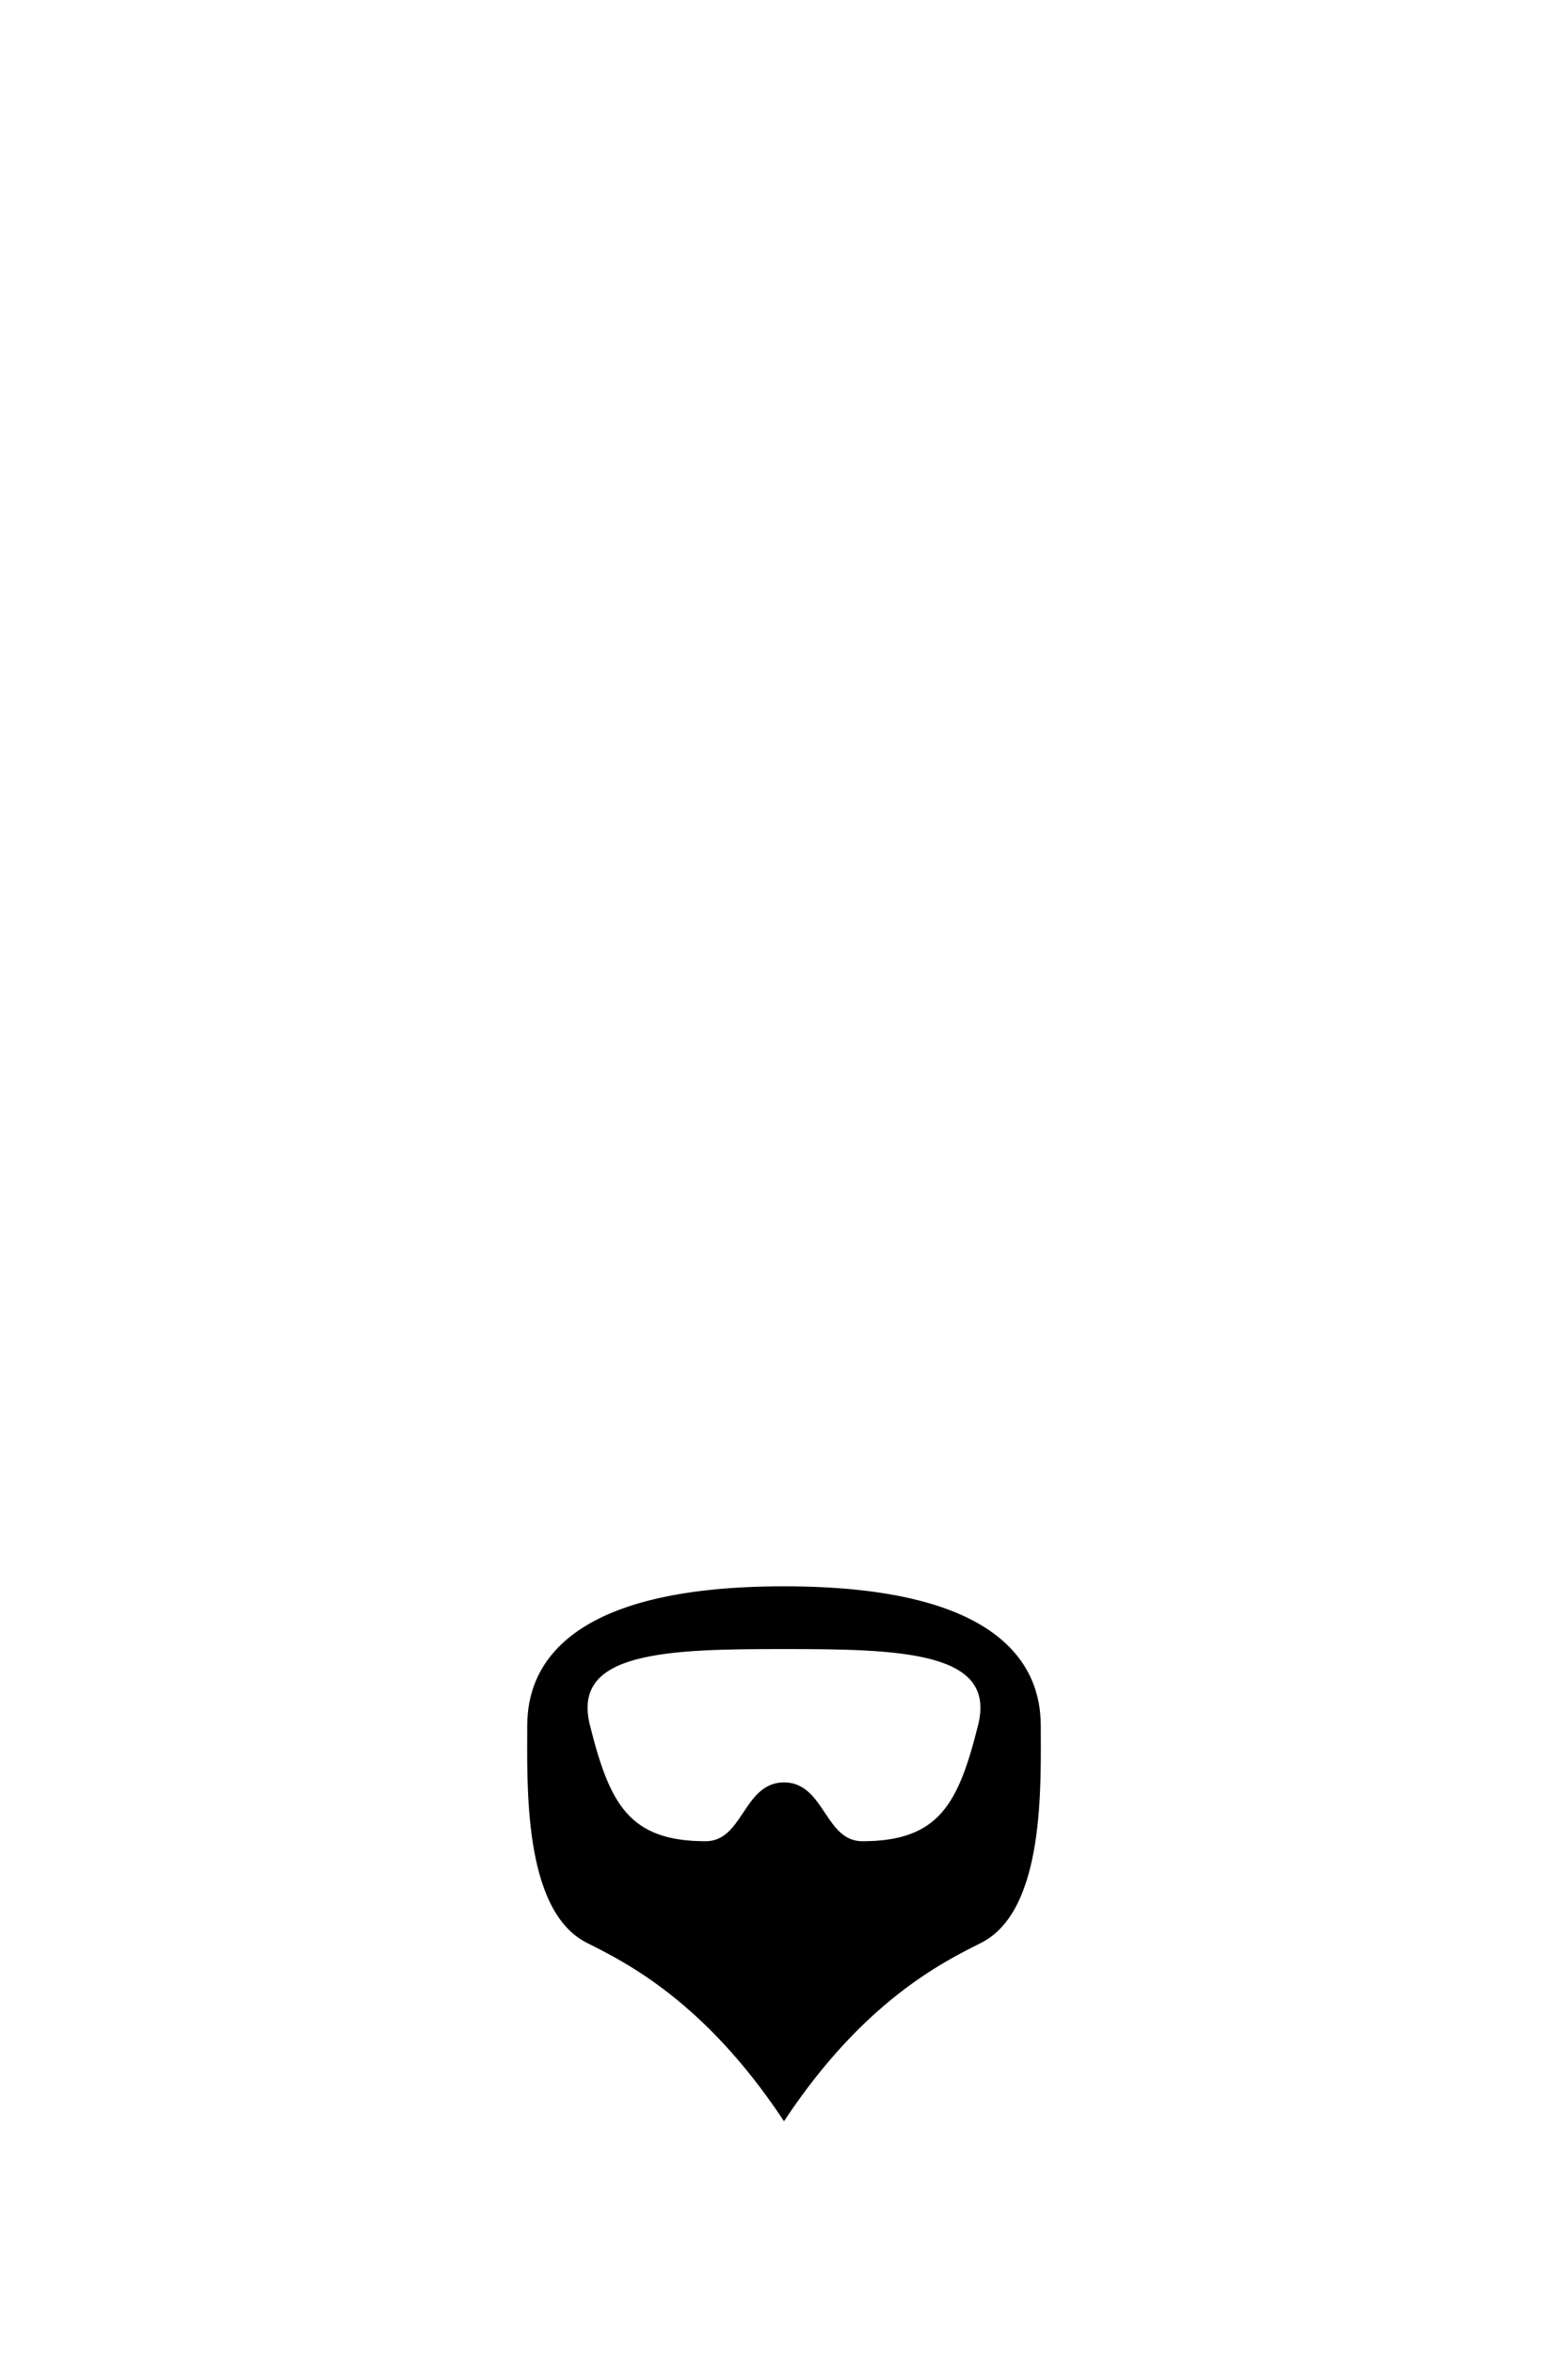 <svg xmlns="http://www.w3.org/2000/svg" viewBox="0 0 400 600" width="400" height="600">
	<path id="fullgoatee" fill-rule="evenodd" class="shp0" d="M200 405C255 405 265 425 265 440C265 455 266.12 486.94 250 495C240 500 220 510 200 540C180 510 160 500 150 495C133.88 486.94 135 455 135 440C135 425 145 405 200 405ZM150 440C155 460 160 470 180 470C190 470 190 455 200 455C210 455 210 470 220 470C240 470 245 460 250 440C254.85 420.6 230 420 200 420C170 420 145.15 420.6 150 440Z" fill="$[hairColor]" stroke="#000" stroke-width="1"/>
</svg>